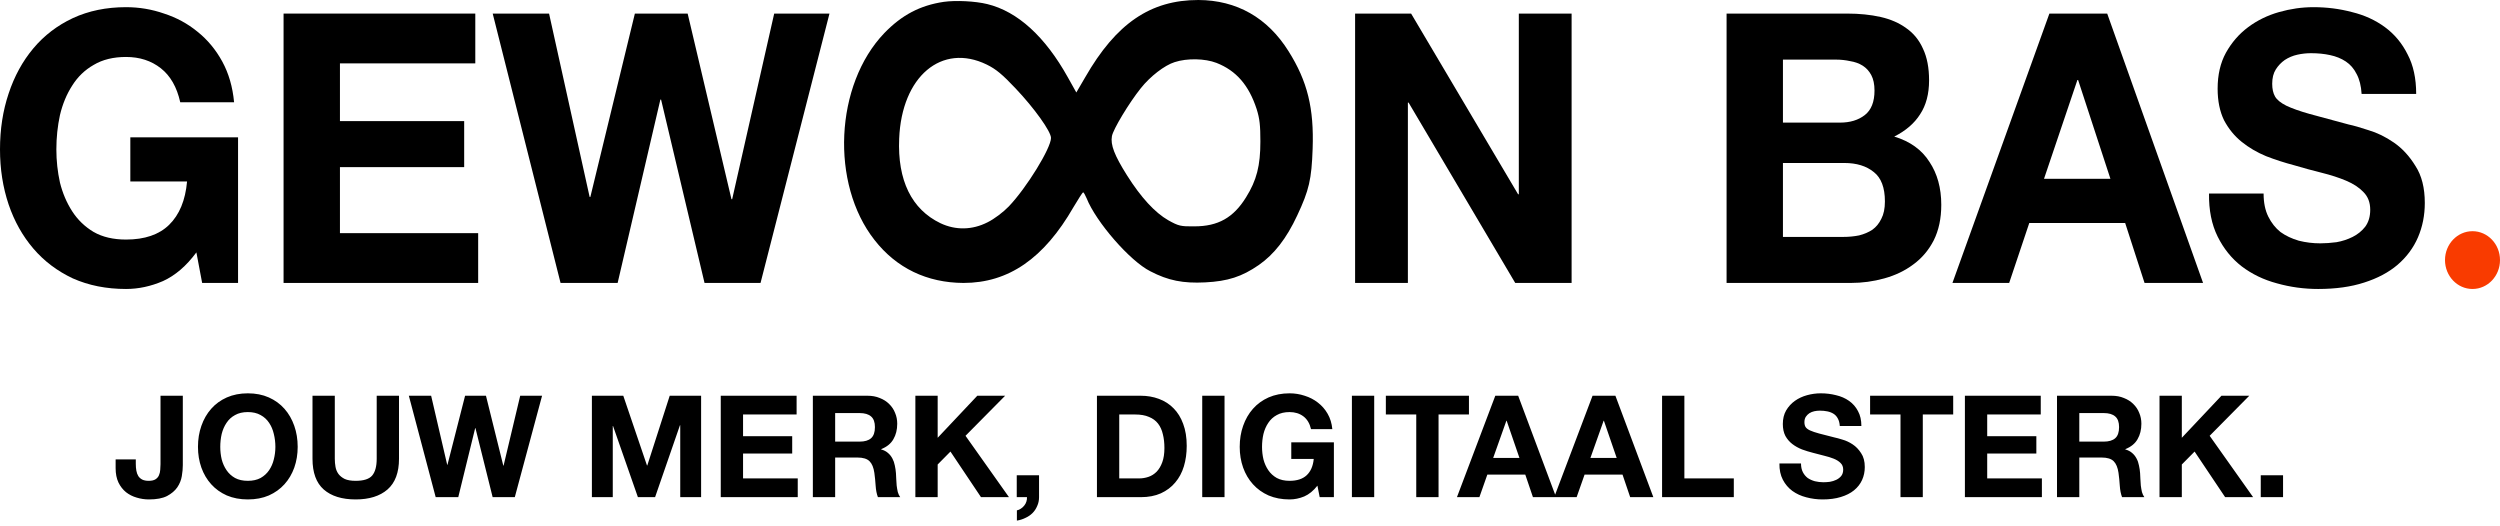 <svg width="176" height="37" viewBox="0 0 176 37" fill="none" xmlns="http://www.w3.org/2000/svg">
<ellipse cx="174.064" cy="18.31" rx="1.936" ry="2.034" fill="#F93B00"/>
<path d="M13.826 17.768C13.119 18.724 12.335 19.397 11.476 19.787C10.616 20.158 9.748 20.344 8.872 20.344C7.49 20.344 6.243 20.096 5.131 19.601C4.036 19.087 3.109 18.388 2.351 17.503C1.592 16.617 1.011 15.581 0.607 14.395C0.202 13.191 0 11.899 0 10.517C0 9.101 0.202 7.791 0.607 6.587C1.011 5.365 1.592 4.303 2.351 3.4C3.109 2.497 4.036 1.788 5.131 1.275C6.243 0.761 7.49 0.505 8.872 0.505C9.799 0.505 10.692 0.655 11.552 0.956C12.428 1.239 13.211 1.664 13.902 2.231C14.61 2.798 15.191 3.497 15.646 4.329C16.101 5.161 16.379 6.117 16.48 7.198H12.689C12.453 6.135 11.998 5.338 11.324 4.807C10.65 4.276 9.833 4.01 8.872 4.01C7.979 4.01 7.221 4.196 6.597 4.568C5.974 4.922 5.468 5.409 5.081 6.029C4.693 6.631 4.407 7.321 4.221 8.101C4.053 8.88 3.968 9.685 3.968 10.517C3.968 11.314 4.053 12.093 4.221 12.855C4.407 13.598 4.693 14.271 5.081 14.873C5.468 15.475 5.974 15.962 6.597 16.334C7.221 16.688 7.979 16.865 8.872 16.865C10.187 16.865 11.198 16.52 11.905 15.829C12.63 15.121 13.051 14.103 13.169 12.775H9.175V9.668H16.759V19.919H14.231L13.826 17.768Z" fill="black"/>
<path d="M19.963 0.956H33.461V4.462H23.932V8.526H32.678V11.766H23.932V16.414H33.663V19.919H19.963V0.956Z" fill="black"/>
<path d="M53.542 19.919H49.599L46.54 7.012H46.49L43.482 19.919H39.463L34.686 0.956H38.654L41.51 13.864H41.561L44.695 0.956H48.411L51.495 14.023H51.545L54.503 0.956H58.395L53.542 19.919Z" fill="black"/>
<path d="M95.399 0.956H99.342L106.875 13.678H106.925V0.956H110.641V19.919H106.672L99.165 7.224H99.115V19.919H95.399V0.956Z" fill="black"/>
<path d="M125.519 8.632H129.538C130.246 8.632 130.827 8.455 131.282 8.101C131.737 7.746 131.965 7.171 131.965 6.374C131.965 5.932 131.889 5.569 131.737 5.285C131.586 5.002 131.383 4.781 131.131 4.621C130.878 4.462 130.583 4.356 130.246 4.303C129.926 4.232 129.589 4.196 129.235 4.196H125.519V8.632ZM121.551 0.956H130.044C130.903 0.956 131.687 1.036 132.395 1.195C133.102 1.355 133.709 1.62 134.214 1.992C134.72 2.346 135.108 2.824 135.377 3.426C135.664 4.028 135.807 4.772 135.807 5.657C135.807 6.613 135.596 7.41 135.175 8.047C134.771 8.685 134.164 9.207 133.355 9.614C134.467 9.951 135.293 10.544 135.832 11.394C136.388 12.226 136.666 13.235 136.666 14.422C136.666 15.378 136.489 16.21 136.136 16.918C135.782 17.609 135.301 18.175 134.695 18.618C134.105 19.061 133.422 19.388 132.647 19.601C131.889 19.813 131.105 19.919 130.297 19.919H121.551V0.956ZM125.519 16.679H129.766C130.153 16.679 130.524 16.644 130.878 16.573C131.232 16.484 131.544 16.352 131.813 16.175C132.083 15.98 132.293 15.723 132.445 15.404C132.614 15.086 132.698 14.678 132.698 14.183C132.698 13.209 132.437 12.518 131.914 12.111C131.392 11.686 130.701 11.474 129.842 11.474H125.519V16.679Z" fill="black"/>
<path d="M143.898 12.589H148.574L146.299 5.631H146.249L143.898 12.589ZM144.277 0.956H148.347L155.096 19.919H150.976L149.611 15.697H142.862L141.446 19.919H137.452L144.277 0.956Z" fill="black"/>
<path d="M159.357 13.625C159.357 14.262 159.466 14.802 159.685 15.245C159.904 15.688 160.191 16.051 160.545 16.334C160.915 16.599 161.345 16.803 161.834 16.945C162.322 17.069 162.828 17.131 163.35 17.131C163.704 17.131 164.083 17.104 164.488 17.051C164.892 16.98 165.271 16.856 165.625 16.679C165.979 16.502 166.274 16.263 166.51 15.962C166.746 15.643 166.864 15.245 166.864 14.767C166.864 14.253 166.704 13.837 166.384 13.519C166.08 13.2 165.676 12.934 165.17 12.722C164.665 12.509 164.092 12.323 163.452 12.164C162.811 12.005 162.162 11.828 161.505 11.633C160.831 11.456 160.174 11.243 159.534 10.995C158.893 10.73 158.32 10.393 157.815 9.986C157.309 9.579 156.896 9.074 156.576 8.472C156.273 7.853 156.121 7.109 156.121 6.241C156.121 5.268 156.315 4.427 156.703 3.718C157.107 2.992 157.629 2.39 158.27 1.912C158.91 1.434 159.635 1.08 160.444 0.85C161.252 0.62 162.061 0.505 162.87 0.505C163.814 0.505 164.715 0.62 165.575 0.85C166.451 1.062 167.226 1.416 167.9 1.912C168.574 2.408 169.105 3.045 169.493 3.825C169.897 4.586 170.099 5.515 170.099 6.613H166.257C166.224 6.047 166.106 5.577 165.903 5.206C165.718 4.834 165.465 4.542 165.145 4.329C164.825 4.117 164.454 3.966 164.033 3.878C163.628 3.789 163.182 3.745 162.693 3.745C162.373 3.745 162.053 3.78 161.733 3.851C161.413 3.922 161.118 4.046 160.848 4.223C160.595 4.4 160.385 4.621 160.216 4.887C160.048 5.152 159.963 5.489 159.963 5.896C159.963 6.268 160.031 6.569 160.166 6.799C160.3 7.029 160.562 7.242 160.949 7.437C161.354 7.631 161.901 7.826 162.592 8.021C163.3 8.216 164.218 8.464 165.347 8.765C165.684 8.835 166.148 8.968 166.738 9.163C167.344 9.34 167.942 9.632 168.532 10.039C169.122 10.447 169.627 10.995 170.049 11.686C170.487 12.359 170.706 13.226 170.706 14.289C170.706 15.156 170.546 15.962 170.226 16.706C169.906 17.449 169.425 18.096 168.785 18.645C168.161 19.176 167.378 19.592 166.434 19.893C165.507 20.194 164.429 20.344 163.199 20.344C162.205 20.344 161.236 20.212 160.292 19.946C159.365 19.698 158.539 19.3 157.815 18.751C157.107 18.202 156.543 17.503 156.121 16.653C155.7 15.803 155.498 14.793 155.515 13.625H159.357Z" fill="black"/>
<path d="M66.445 0.13C64.774 0.378 63.489 1.055 62.255 2.33C58.775 5.963 58.451 12.941 61.569 16.899C63.115 18.878 65.26 19.906 67.829 19.919C70.997 19.919 73.491 18.201 75.574 14.582C75.911 14.009 76.21 13.553 76.247 13.54C76.297 13.54 76.397 13.722 76.497 13.957C77.158 15.623 79.552 18.383 80.987 19.099C82.234 19.75 83.294 19.959 84.84 19.88C86.436 19.802 87.434 19.477 88.619 18.657C89.704 17.901 90.565 16.795 91.325 15.167C92.161 13.384 92.335 12.629 92.41 10.467C92.51 7.629 92.049 5.728 90.714 3.606C89.23 1.237 87.06 0.013 84.366 0C80.999 0 78.58 1.64 76.397 5.442L75.773 6.51L75.175 5.442C73.579 2.578 71.645 0.807 69.5 0.286C68.652 0.078 67.281 0.013 66.445 0.13ZM69.463 4.544C70.124 4.869 70.561 5.234 71.496 6.223C72.818 7.616 73.99 9.257 73.99 9.712C73.99 10.428 72.269 13.227 71.022 14.53C70.635 14.933 69.999 15.415 69.525 15.649C68.453 16.196 67.281 16.222 66.208 15.714C64.175 14.738 63.177 12.694 63.302 9.764C63.477 5.377 66.295 3.007 69.463 4.544ZM85.638 4.427C87.035 4.973 87.921 6.002 88.469 7.681C88.681 8.358 88.731 8.827 88.731 9.96C88.731 11.665 88.469 12.694 87.721 13.892C86.836 15.324 85.751 15.935 84.092 15.935C83.119 15.948 82.969 15.909 82.246 15.506C81.311 14.972 80.326 13.905 79.34 12.342C78.455 10.936 78.168 10.194 78.28 9.582C78.368 9.1 79.478 7.252 80.313 6.21C80.974 5.377 81.984 4.596 82.695 4.374C83.568 4.088 84.828 4.114 85.638 4.427Z" fill="black"/>
<path d="M12.87 32.75C12.87 32.983 12.847 33.24 12.8 33.52C12.753 33.8 12.647 34.063 12.48 34.31C12.313 34.55 12.073 34.753 11.76 34.92C11.447 35.08 11.023 35.16 10.49 35.16C10.19 35.16 9.9 35.117 9.62 35.03C9.34 34.95 9.09 34.823 8.87 34.65C8.65 34.47 8.473 34.243 8.34 33.97C8.207 33.69 8.14 33.353 8.14 32.96V32.34H9.56V32.66C9.56 32.833 9.573 32.993 9.6 33.14C9.627 33.287 9.673 33.413 9.74 33.52C9.807 33.62 9.897 33.7 10.01 33.76C10.13 33.82 10.283 33.85 10.47 33.85C10.677 33.85 10.837 33.813 10.95 33.74C11.063 33.667 11.143 33.573 11.19 33.46C11.243 33.34 11.273 33.213 11.28 33.08C11.293 32.94 11.3 32.807 11.3 32.68V27.86H12.87V32.75ZM15.507 31.46C15.507 31.76 15.54 32.053 15.607 32.34C15.68 32.62 15.793 32.873 15.947 33.1C16.1 33.327 16.3 33.51 16.547 33.65C16.793 33.783 17.093 33.85 17.447 33.85C17.8 33.85 18.1 33.783 18.347 33.65C18.593 33.51 18.793 33.327 18.947 33.1C19.1 32.873 19.21 32.62 19.277 32.34C19.35 32.053 19.387 31.76 19.387 31.46C19.387 31.147 19.35 30.843 19.277 30.55C19.21 30.257 19.1 29.997 18.947 29.77C18.793 29.537 18.593 29.353 18.347 29.22C18.1 29.08 17.8 29.01 17.447 29.01C17.093 29.01 16.793 29.08 16.547 29.22C16.3 29.353 16.1 29.537 15.947 29.77C15.793 29.997 15.68 30.257 15.607 30.55C15.54 30.843 15.507 31.147 15.507 31.46ZM13.937 31.46C13.937 30.927 14.017 30.433 14.177 29.98C14.337 29.52 14.567 29.12 14.867 28.78C15.167 28.44 15.533 28.173 15.967 27.98C16.407 27.787 16.9 27.69 17.447 27.69C18 27.69 18.493 27.787 18.927 27.98C19.36 28.173 19.727 28.44 20.027 28.78C20.327 29.12 20.557 29.52 20.717 29.98C20.877 30.433 20.957 30.927 20.957 31.46C20.957 31.98 20.877 32.467 20.717 32.92C20.557 33.367 20.327 33.757 20.027 34.09C19.727 34.423 19.36 34.687 18.927 34.88C18.493 35.067 18 35.16 17.447 35.16C16.9 35.16 16.407 35.067 15.967 34.88C15.533 34.687 15.167 34.423 14.867 34.09C14.567 33.757 14.337 33.367 14.177 32.92C14.017 32.467 13.937 31.98 13.937 31.46ZM28.09 32.3C28.09 33.267 27.82 33.987 27.28 34.46C26.74 34.927 25.993 35.16 25.04 35.16C24.073 35.16 23.323 34.927 22.79 34.46C22.263 33.993 22 33.273 22 32.3V27.86H23.57V32.3C23.57 32.493 23.587 32.683 23.62 32.87C23.653 33.057 23.723 33.223 23.83 33.37C23.936 33.51 24.083 33.627 24.27 33.72C24.463 33.807 24.72 33.85 25.04 33.85C25.6 33.85 25.986 33.727 26.2 33.48C26.413 33.227 26.52 32.833 26.52 32.3V27.86H28.09V32.3ZM36.242 35H34.682L33.472 30.14H33.452L32.262 35H30.672L28.782 27.86H30.352L31.482 32.72H31.502L32.742 27.86H34.212L35.432 32.78H35.452L36.622 27.86H38.162L36.242 35ZM41.669 27.86H43.879L45.548 32.77H45.569L47.148 27.86H49.358V35H47.889V29.94H47.868L46.118 35H44.908L43.158 29.99H43.139V35H41.669V27.86ZM50.741 27.86H56.081V29.18H52.311V30.71H55.771V31.93H52.311V33.68H56.161V35H50.741V27.86ZM58.795 31.09H60.515C60.875 31.09 61.145 31.01 61.325 30.85C61.505 30.69 61.595 30.43 61.595 30.07C61.595 29.723 61.505 29.473 61.325 29.32C61.145 29.16 60.875 29.08 60.515 29.08H58.795V31.09ZM57.225 27.86H61.075C61.395 27.86 61.682 27.913 61.935 28.02C62.195 28.12 62.415 28.26 62.595 28.44C62.782 28.62 62.922 28.83 63.015 29.07C63.115 29.303 63.165 29.557 63.165 29.83C63.165 30.25 63.075 30.613 62.895 30.92C62.722 31.227 62.435 31.46 62.035 31.62V31.64C62.228 31.693 62.389 31.777 62.515 31.89C62.642 31.997 62.745 32.127 62.825 32.28C62.905 32.427 62.962 32.59 62.995 32.77C63.035 32.95 63.062 33.13 63.075 33.31C63.082 33.423 63.089 33.557 63.095 33.71C63.102 33.863 63.112 34.02 63.125 34.18C63.145 34.34 63.172 34.493 63.205 34.64C63.245 34.78 63.302 34.9 63.375 35H61.805C61.718 34.773 61.665 34.503 61.645 34.19C61.625 33.877 61.595 33.577 61.555 33.29C61.502 32.917 61.389 32.643 61.215 32.47C61.042 32.297 60.758 32.21 60.365 32.21H58.795V35H57.225V27.86ZM64.442 27.86H66.012V30.82L68.802 27.86H70.762L67.972 30.68L71.032 35H69.062L66.912 31.79L66.012 32.7V35H64.442V27.86ZM71.579 33.46H73.149V35C73.149 35.227 73.105 35.433 73.019 35.62C72.939 35.813 72.829 35.98 72.689 36.12C72.549 36.26 72.382 36.373 72.189 36.46C72.002 36.553 71.802 36.617 71.589 36.65V35.93C71.689 35.91 71.782 35.87 71.869 35.81C71.962 35.75 72.042 35.677 72.109 35.59C72.175 35.51 72.225 35.417 72.259 35.31C72.292 35.21 72.305 35.107 72.299 35H71.579V33.46ZM78.795 33.68H80.195C80.422 33.68 80.642 33.643 80.855 33.57C81.069 33.497 81.258 33.377 81.425 33.21C81.592 33.037 81.725 32.813 81.825 32.54C81.925 32.267 81.975 31.933 81.975 31.54C81.975 31.18 81.939 30.857 81.865 30.57C81.799 30.277 81.685 30.027 81.525 29.82C81.365 29.613 81.152 29.457 80.885 29.35C80.625 29.237 80.302 29.18 79.915 29.18H78.795V33.68ZM77.225 27.86H80.305C80.765 27.86 81.192 27.933 81.585 28.08C81.985 28.227 82.329 28.447 82.615 28.74C82.909 29.033 83.135 29.4 83.295 29.84C83.462 30.28 83.545 30.797 83.545 31.39C83.545 31.91 83.478 32.39 83.345 32.83C83.212 33.27 83.008 33.65 82.735 33.97C82.469 34.29 82.132 34.543 81.725 34.73C81.325 34.91 80.852 35 80.305 35H77.225V27.86ZM84.637 27.86H86.207V35H84.637V27.86ZM92.746 34.19C92.466 34.55 92.156 34.803 91.817 34.95C91.477 35.09 91.133 35.16 90.787 35.16C90.24 35.16 89.746 35.067 89.306 34.88C88.873 34.687 88.507 34.423 88.207 34.09C87.906 33.757 87.677 33.367 87.516 32.92C87.356 32.467 87.276 31.98 87.276 31.46C87.276 30.927 87.356 30.433 87.516 29.98C87.677 29.52 87.906 29.12 88.207 28.78C88.507 28.44 88.873 28.173 89.306 27.98C89.746 27.787 90.24 27.69 90.787 27.69C91.153 27.69 91.507 27.747 91.847 27.86C92.193 27.967 92.503 28.127 92.776 28.34C93.056 28.553 93.287 28.817 93.466 29.13C93.647 29.443 93.757 29.803 93.796 30.21H92.296C92.203 29.81 92.023 29.51 91.757 29.31C91.49 29.11 91.166 29.01 90.787 29.01C90.433 29.01 90.133 29.08 89.886 29.22C89.64 29.353 89.44 29.537 89.287 29.77C89.133 29.997 89.02 30.257 88.947 30.55C88.88 30.843 88.847 31.147 88.847 31.46C88.847 31.76 88.88 32.053 88.947 32.34C89.02 32.62 89.133 32.873 89.287 33.1C89.44 33.327 89.64 33.51 89.886 33.65C90.133 33.783 90.433 33.85 90.787 33.85C91.306 33.85 91.707 33.72 91.987 33.46C92.273 33.193 92.44 32.81 92.487 32.31H90.906V31.14H93.906V35H92.906L92.746 34.19ZM95.174 27.86H96.744V35H95.174V27.86ZM99.704 29.18H97.564V27.86H103.414V29.18H101.274V35H99.704V29.18ZM105.119 32.24H106.969L106.069 29.62H106.049L105.119 32.24ZM105.269 27.86H106.879L109.549 35H107.919L107.379 33.41H104.709L104.149 35H102.569L105.269 27.86ZM111.965 32.24H113.815L112.915 29.62H112.895L111.965 32.24ZM112.115 27.86H113.725L116.395 35H114.765L114.225 33.41H111.555L110.995 35H109.415L112.115 27.86ZM117.01 27.86H118.58V33.68H122.06V35H117.01V27.86ZM126.791 32.63C126.791 32.87 126.835 33.073 126.921 33.24C127.008 33.407 127.121 33.543 127.261 33.65C127.408 33.75 127.578 33.827 127.771 33.88C127.965 33.927 128.165 33.95 128.371 33.95C128.511 33.95 128.661 33.94 128.821 33.92C128.981 33.893 129.131 33.847 129.271 33.78C129.411 33.713 129.528 33.623 129.621 33.51C129.715 33.39 129.761 33.24 129.761 33.06C129.761 32.867 129.698 32.71 129.571 32.59C129.451 32.47 129.291 32.37 129.091 32.29C128.891 32.21 128.665 32.14 128.411 32.08C128.158 32.02 127.901 31.953 127.641 31.88C127.375 31.813 127.115 31.733 126.861 31.64C126.608 31.54 126.381 31.413 126.181 31.26C125.981 31.107 125.818 30.917 125.691 30.69C125.571 30.457 125.511 30.177 125.511 29.85C125.511 29.483 125.588 29.167 125.741 28.9C125.901 28.627 126.108 28.4 126.361 28.22C126.615 28.04 126.901 27.907 127.221 27.82C127.541 27.733 127.861 27.69 128.181 27.69C128.555 27.69 128.911 27.733 129.251 27.82C129.598 27.9 129.905 28.033 130.171 28.22C130.438 28.407 130.648 28.647 130.801 28.94C130.961 29.227 131.041 29.577 131.041 29.99H129.521C129.508 29.777 129.461 29.6 129.381 29.46C129.308 29.32 129.208 29.21 129.081 29.13C128.955 29.05 128.808 28.993 128.641 28.96C128.481 28.927 128.305 28.91 128.111 28.91C127.985 28.91 127.858 28.923 127.731 28.95C127.605 28.977 127.488 29.023 127.381 29.09C127.281 29.157 127.198 29.24 127.131 29.34C127.065 29.44 127.031 29.567 127.031 29.72C127.031 29.86 127.058 29.973 127.111 30.06C127.165 30.147 127.268 30.227 127.421 30.3C127.581 30.373 127.798 30.447 128.071 30.52C128.351 30.593 128.715 30.687 129.161 30.8C129.295 30.827 129.478 30.877 129.711 30.95C129.951 31.017 130.188 31.127 130.421 31.28C130.655 31.433 130.855 31.64 131.021 31.9C131.195 32.153 131.281 32.48 131.281 32.88C131.281 33.207 131.218 33.51 131.091 33.79C130.965 34.07 130.775 34.313 130.521 34.52C130.275 34.72 129.965 34.877 129.591 34.99C129.225 35.103 128.798 35.16 128.311 35.16C127.918 35.16 127.535 35.11 127.161 35.01C126.795 34.917 126.468 34.767 126.181 34.56C125.901 34.353 125.678 34.09 125.511 33.77C125.345 33.45 125.265 33.07 125.271 32.63H126.791ZM133.795 29.18H131.655V27.86H137.505V29.18H135.365V35H133.795V29.18ZM138.329 27.86H143.669V29.18H139.899V30.71H143.359V31.93H139.899V33.68H143.749V35H138.329V27.86ZM146.383 31.09H148.103C148.463 31.09 148.733 31.01 148.913 30.85C149.093 30.69 149.183 30.43 149.183 30.07C149.183 29.723 149.093 29.473 148.913 29.32C148.733 29.16 148.463 29.08 148.103 29.08H146.383V31.09ZM144.813 27.86H148.663C148.983 27.86 149.27 27.913 149.523 28.02C149.783 28.12 150.003 28.26 150.183 28.44C150.37 28.62 150.51 28.83 150.603 29.07C150.703 29.303 150.753 29.557 150.753 29.83C150.753 30.25 150.663 30.613 150.483 30.92C150.31 31.227 150.023 31.46 149.623 31.62V31.64C149.816 31.693 149.976 31.777 150.103 31.89C150.23 31.997 150.333 32.127 150.413 32.28C150.493 32.427 150.55 32.59 150.583 32.77C150.623 32.95 150.65 33.13 150.663 33.31C150.67 33.423 150.676 33.557 150.683 33.71C150.69 33.863 150.7 34.02 150.713 34.18C150.733 34.34 150.76 34.493 150.793 34.64C150.833 34.78 150.89 34.9 150.963 35H149.393C149.306 34.773 149.253 34.503 149.233 34.19C149.213 33.877 149.183 33.577 149.143 33.29C149.09 32.917 148.976 32.643 148.803 32.47C148.63 32.297 148.346 32.21 147.953 32.21H146.383V35H144.813V27.86ZM152.03 27.86H153.6V30.82L156.39 27.86H158.35L155.56 30.68L158.62 35H156.65L154.5 31.79L153.6 32.7V35H152.03V27.86ZM159.157 33.46H160.727V35H159.157V33.46Z" fill="black"/>
</svg>
